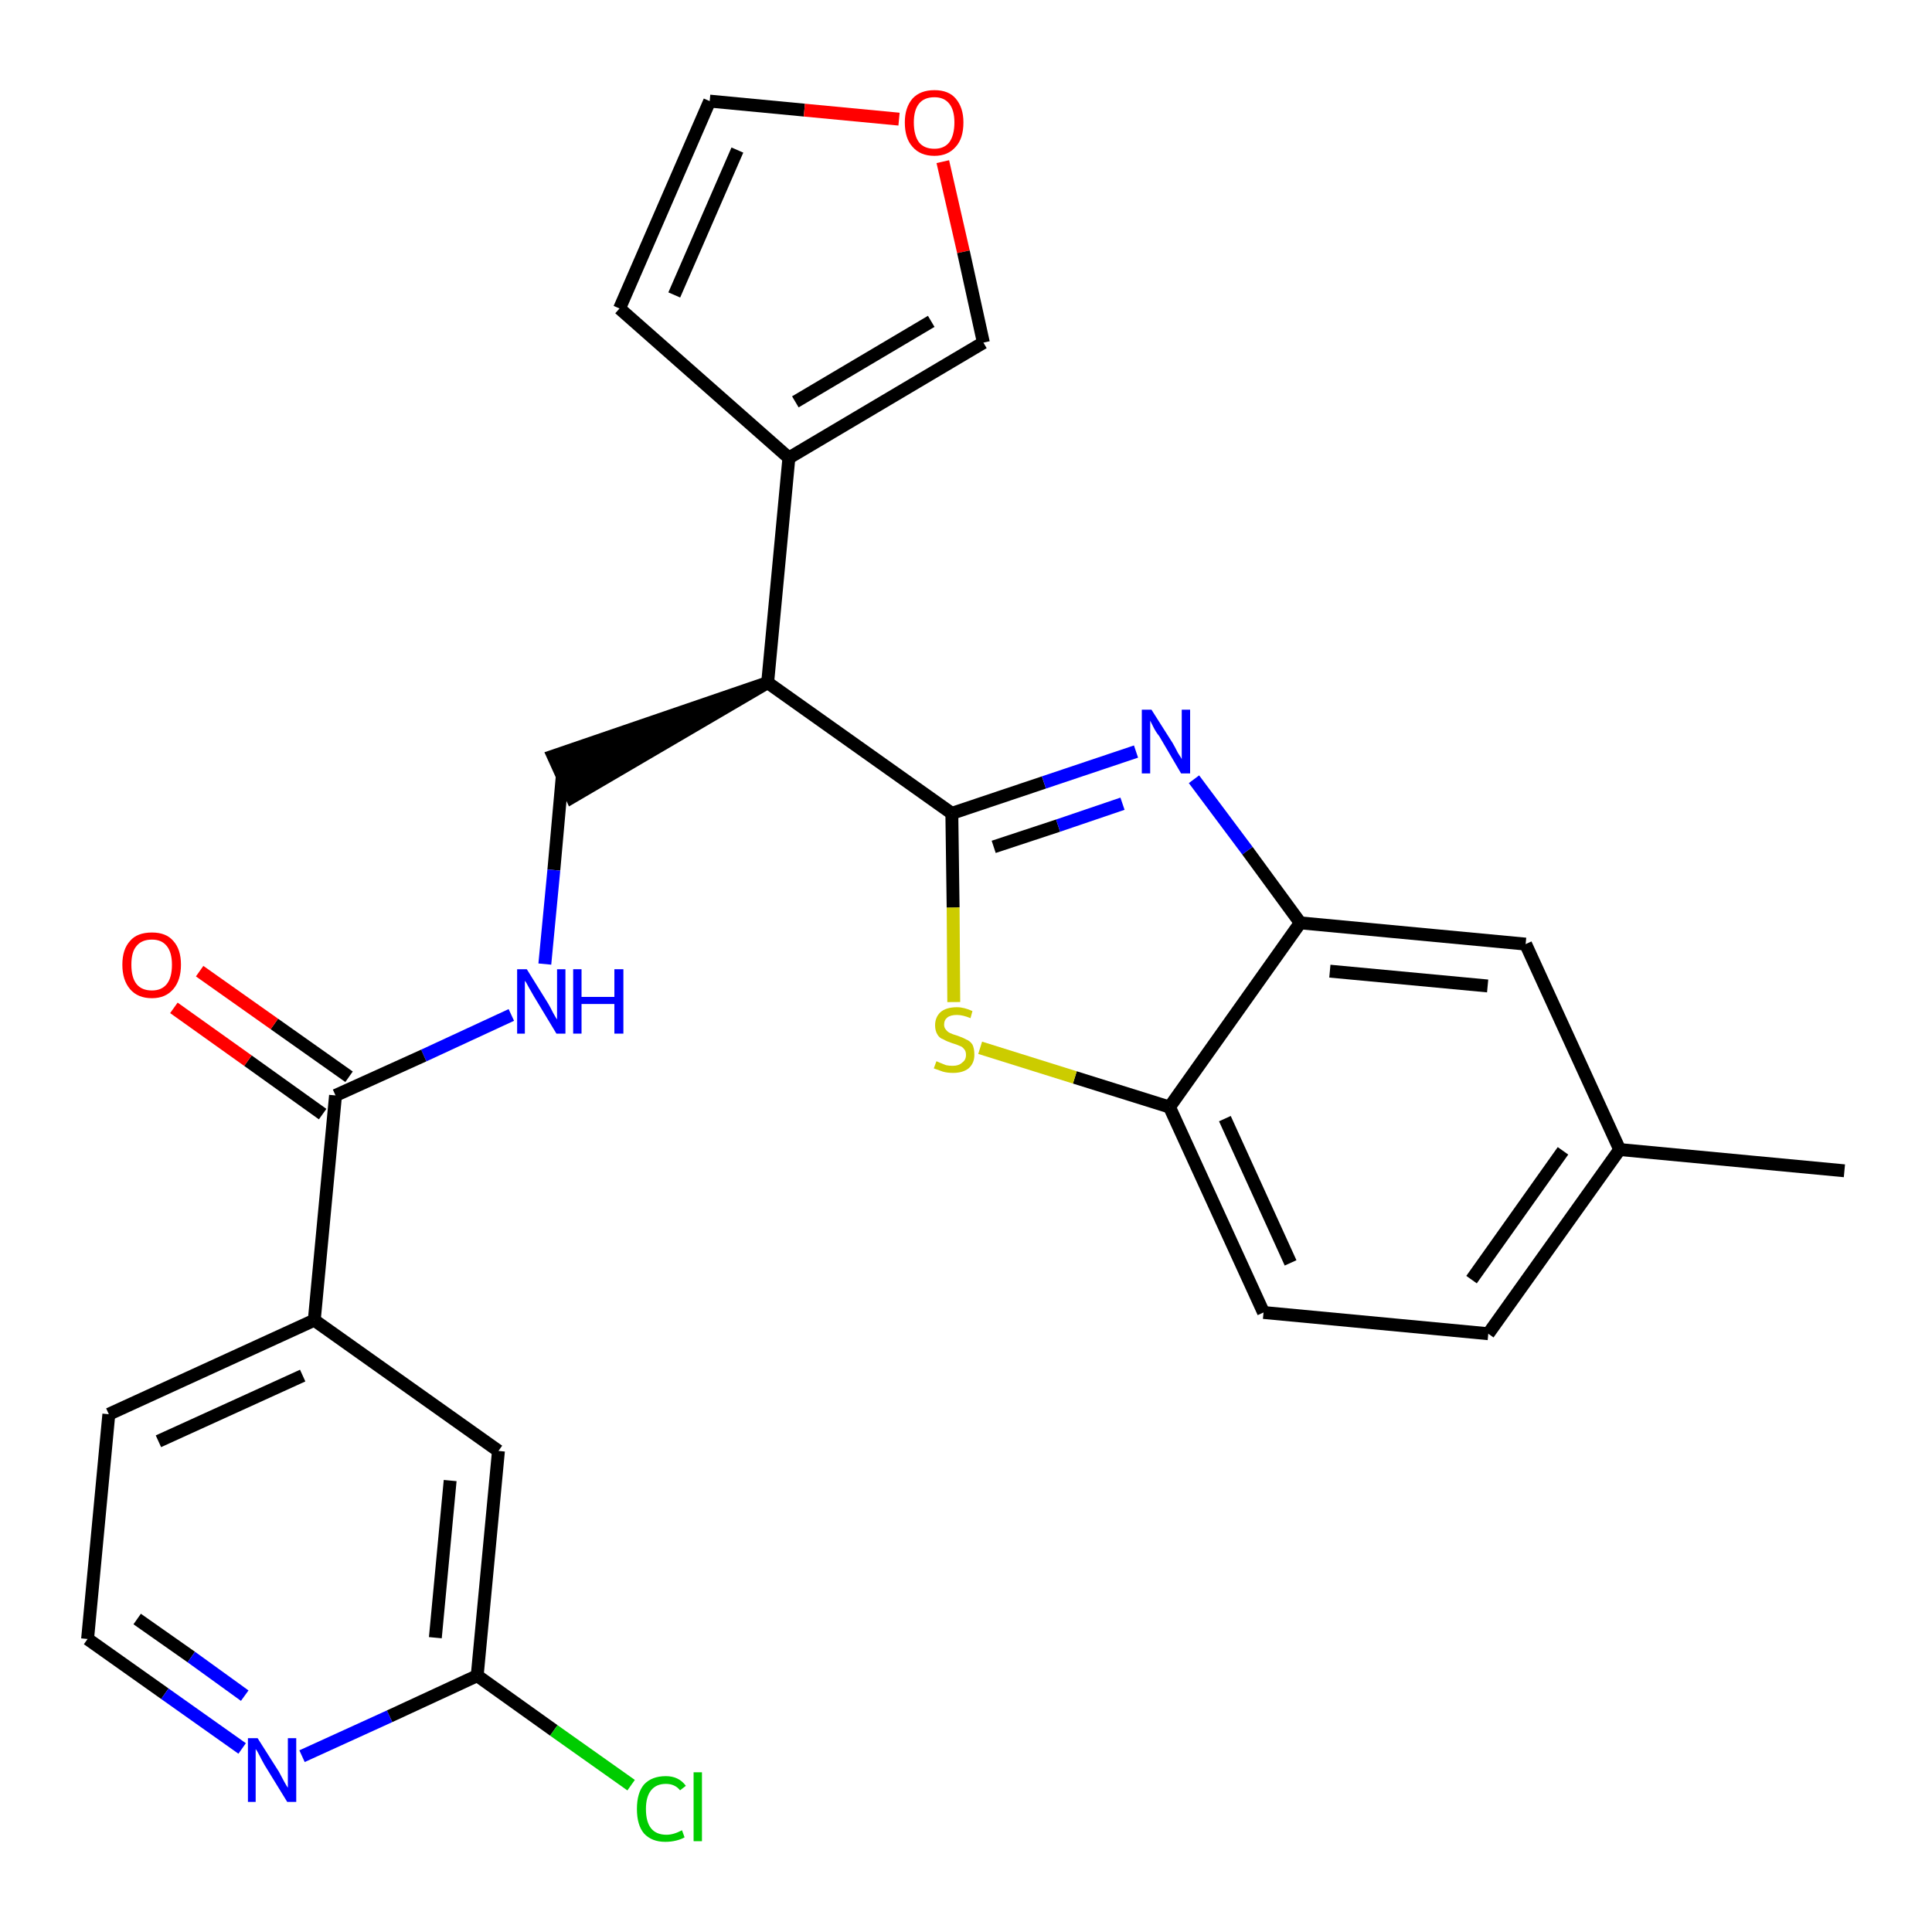 <?xml version='1.0' encoding='iso-8859-1'?>
<svg version='1.1' baseProfile='full'
              xmlns='http://www.w3.org/2000/svg'
                      xmlns:rdkit='http://www.rdkit.org/xml'
                      xmlns:xlink='http://www.w3.org/1999/xlink'
                  xml:space='preserve'
width='300px' height='300px' viewBox='0 0 300 300'>
<!-- END OF HEADER -->
<path class='bond-0 atom-0 atom-1' d='M 286.4,181.8 L 251.5,178.5' style='fill:none;fill-rule:evenodd;stroke:#000000;stroke-width:2.0px;stroke-linecap:butt;stroke-linejoin:miter;stroke-opacity:1' />
<path class='bond-1 atom-1 atom-2' d='M 251.5,178.5 L 231.1,207.1' style='fill:none;fill-rule:evenodd;stroke:#000000;stroke-width:2.0px;stroke-linecap:butt;stroke-linejoin:miter;stroke-opacity:1' />
<path class='bond-1 atom-1 atom-2' d='M 242.7,178.7 L 228.5,198.7' style='fill:none;fill-rule:evenodd;stroke:#000000;stroke-width:2.0px;stroke-linecap:butt;stroke-linejoin:miter;stroke-opacity:1' />
<path class='bond-26 atom-26 atom-1' d='M 236.9,146.6 L 251.5,178.5' style='fill:none;fill-rule:evenodd;stroke:#000000;stroke-width:2.0px;stroke-linecap:butt;stroke-linejoin:miter;stroke-opacity:1' />
<path class='bond-2 atom-2 atom-3' d='M 231.1,207.1 L 196.2,203.8' style='fill:none;fill-rule:evenodd;stroke:#000000;stroke-width:2.0px;stroke-linecap:butt;stroke-linejoin:miter;stroke-opacity:1' />
<path class='bond-3 atom-3 atom-4' d='M 196.2,203.8 L 181.6,171.9' style='fill:none;fill-rule:evenodd;stroke:#000000;stroke-width:2.0px;stroke-linecap:butt;stroke-linejoin:miter;stroke-opacity:1' />
<path class='bond-3 atom-3 atom-4' d='M 200.4,196.1 L 190.2,173.7' style='fill:none;fill-rule:evenodd;stroke:#000000;stroke-width:2.0px;stroke-linecap:butt;stroke-linejoin:miter;stroke-opacity:1' />
<path class='bond-4 atom-4 atom-5' d='M 181.6,171.9 L 166.9,167.3' style='fill:none;fill-rule:evenodd;stroke:#000000;stroke-width:2.0px;stroke-linecap:butt;stroke-linejoin:miter;stroke-opacity:1' />
<path class='bond-4 atom-4 atom-5' d='M 166.9,167.3 L 152.2,162.7' style='fill:none;fill-rule:evenodd;stroke:#CCCC00;stroke-width:2.0px;stroke-linecap:butt;stroke-linejoin:miter;stroke-opacity:1' />
<path class='bond-27 atom-25 atom-4' d='M 201.9,143.3 L 181.6,171.9' style='fill:none;fill-rule:evenodd;stroke:#000000;stroke-width:2.0px;stroke-linecap:butt;stroke-linejoin:miter;stroke-opacity:1' />
<path class='bond-5 atom-5 atom-6' d='M 148.1,155.6 L 148.0,140.9' style='fill:none;fill-rule:evenodd;stroke:#CCCC00;stroke-width:2.0px;stroke-linecap:butt;stroke-linejoin:miter;stroke-opacity:1' />
<path class='bond-5 atom-5 atom-6' d='M 148.0,140.9 L 147.8,126.3' style='fill:none;fill-rule:evenodd;stroke:#000000;stroke-width:2.0px;stroke-linecap:butt;stroke-linejoin:miter;stroke-opacity:1' />
<path class='bond-6 atom-6 atom-7' d='M 147.8,126.3 L 119.2,106.0' style='fill:none;fill-rule:evenodd;stroke:#000000;stroke-width:2.0px;stroke-linecap:butt;stroke-linejoin:miter;stroke-opacity:1' />
<path class='bond-23 atom-6 atom-24' d='M 147.8,126.3 L 162.1,121.5' style='fill:none;fill-rule:evenodd;stroke:#000000;stroke-width:2.0px;stroke-linecap:butt;stroke-linejoin:miter;stroke-opacity:1' />
<path class='bond-23 atom-6 atom-24' d='M 162.1,121.5 L 176.4,116.7' style='fill:none;fill-rule:evenodd;stroke:#0000FF;stroke-width:2.0px;stroke-linecap:butt;stroke-linejoin:miter;stroke-opacity:1' />
<path class='bond-23 atom-6 atom-24' d='M 154.3,131.5 L 164.3,128.2' style='fill:none;fill-rule:evenodd;stroke:#000000;stroke-width:2.0px;stroke-linecap:butt;stroke-linejoin:miter;stroke-opacity:1' />
<path class='bond-23 atom-6 atom-24' d='M 164.3,128.2 L 174.3,124.8' style='fill:none;fill-rule:evenodd;stroke:#0000FF;stroke-width:2.0px;stroke-linecap:butt;stroke-linejoin:miter;stroke-opacity:1' />
<path class='bond-7 atom-7 atom-8' d='M 119.2,106.0 L 85.9,117.4 L 88.8,123.8 Z' style='fill:#000000;fill-rule:evenodd;fill-opacity:1;stroke:#000000;stroke-width:2.0px;stroke-linecap:butt;stroke-linejoin:miter;stroke-opacity:1;' />
<path class='bond-18 atom-7 atom-19' d='M 119.2,106.0 L 122.5,71.1' style='fill:none;fill-rule:evenodd;stroke:#000000;stroke-width:2.0px;stroke-linecap:butt;stroke-linejoin:miter;stroke-opacity:1' />
<path class='bond-8 atom-8 atom-9' d='M 87.3,120.6 L 86.0,135.1' style='fill:none;fill-rule:evenodd;stroke:#000000;stroke-width:2.0px;stroke-linecap:butt;stroke-linejoin:miter;stroke-opacity:1' />
<path class='bond-8 atom-8 atom-9' d='M 86.0,135.1 L 84.6,149.7' style='fill:none;fill-rule:evenodd;stroke:#0000FF;stroke-width:2.0px;stroke-linecap:butt;stroke-linejoin:miter;stroke-opacity:1' />
<path class='bond-9 atom-9 atom-10' d='M 79.4,157.6 L 65.8,163.9' style='fill:none;fill-rule:evenodd;stroke:#0000FF;stroke-width:2.0px;stroke-linecap:butt;stroke-linejoin:miter;stroke-opacity:1' />
<path class='bond-9 atom-9 atom-10' d='M 65.8,163.9 L 52.1,170.1' style='fill:none;fill-rule:evenodd;stroke:#000000;stroke-width:2.0px;stroke-linecap:butt;stroke-linejoin:miter;stroke-opacity:1' />
<path class='bond-10 atom-10 atom-11' d='M 54.2,167.2 L 42.6,159.0' style='fill:none;fill-rule:evenodd;stroke:#000000;stroke-width:2.0px;stroke-linecap:butt;stroke-linejoin:miter;stroke-opacity:1' />
<path class='bond-10 atom-10 atom-11' d='M 42.6,159.0 L 31.0,150.8' style='fill:none;fill-rule:evenodd;stroke:#FF0000;stroke-width:2.0px;stroke-linecap:butt;stroke-linejoin:miter;stroke-opacity:1' />
<path class='bond-10 atom-10 atom-11' d='M 50.1,173.0 L 38.5,164.7' style='fill:none;fill-rule:evenodd;stroke:#000000;stroke-width:2.0px;stroke-linecap:butt;stroke-linejoin:miter;stroke-opacity:1' />
<path class='bond-10 atom-10 atom-11' d='M 38.5,164.7 L 27.0,156.5' style='fill:none;fill-rule:evenodd;stroke:#FF0000;stroke-width:2.0px;stroke-linecap:butt;stroke-linejoin:miter;stroke-opacity:1' />
<path class='bond-11 atom-10 atom-12' d='M 52.1,170.1 L 48.8,205.0' style='fill:none;fill-rule:evenodd;stroke:#000000;stroke-width:2.0px;stroke-linecap:butt;stroke-linejoin:miter;stroke-opacity:1' />
<path class='bond-12 atom-12 atom-13' d='M 48.8,205.0 L 16.9,219.6' style='fill:none;fill-rule:evenodd;stroke:#000000;stroke-width:2.0px;stroke-linecap:butt;stroke-linejoin:miter;stroke-opacity:1' />
<path class='bond-12 atom-12 atom-13' d='M 47.0,213.6 L 24.6,223.8' style='fill:none;fill-rule:evenodd;stroke:#000000;stroke-width:2.0px;stroke-linecap:butt;stroke-linejoin:miter;stroke-opacity:1' />
<path class='bond-28 atom-18 atom-12' d='M 77.4,225.3 L 48.8,205.0' style='fill:none;fill-rule:evenodd;stroke:#000000;stroke-width:2.0px;stroke-linecap:butt;stroke-linejoin:miter;stroke-opacity:1' />
<path class='bond-13 atom-13 atom-14' d='M 16.9,219.6 L 13.6,254.5' style='fill:none;fill-rule:evenodd;stroke:#000000;stroke-width:2.0px;stroke-linecap:butt;stroke-linejoin:miter;stroke-opacity:1' />
<path class='bond-14 atom-14 atom-15' d='M 13.6,254.5 L 25.6,263.0' style='fill:none;fill-rule:evenodd;stroke:#000000;stroke-width:2.0px;stroke-linecap:butt;stroke-linejoin:miter;stroke-opacity:1' />
<path class='bond-14 atom-14 atom-15' d='M 25.6,263.0 L 37.6,271.5' style='fill:none;fill-rule:evenodd;stroke:#0000FF;stroke-width:2.0px;stroke-linecap:butt;stroke-linejoin:miter;stroke-opacity:1' />
<path class='bond-14 atom-14 atom-15' d='M 21.3,251.4 L 29.7,257.3' style='fill:none;fill-rule:evenodd;stroke:#000000;stroke-width:2.0px;stroke-linecap:butt;stroke-linejoin:miter;stroke-opacity:1' />
<path class='bond-14 atom-14 atom-15' d='M 29.7,257.3 L 38.0,263.3' style='fill:none;fill-rule:evenodd;stroke:#0000FF;stroke-width:2.0px;stroke-linecap:butt;stroke-linejoin:miter;stroke-opacity:1' />
<path class='bond-15 atom-15 atom-16' d='M 46.9,272.7 L 60.5,266.5' style='fill:none;fill-rule:evenodd;stroke:#0000FF;stroke-width:2.0px;stroke-linecap:butt;stroke-linejoin:miter;stroke-opacity:1' />
<path class='bond-15 atom-15 atom-16' d='M 60.5,266.5 L 74.1,260.2' style='fill:none;fill-rule:evenodd;stroke:#000000;stroke-width:2.0px;stroke-linecap:butt;stroke-linejoin:miter;stroke-opacity:1' />
<path class='bond-16 atom-16 atom-17' d='M 74.1,260.2 L 86.0,268.7' style='fill:none;fill-rule:evenodd;stroke:#000000;stroke-width:2.0px;stroke-linecap:butt;stroke-linejoin:miter;stroke-opacity:1' />
<path class='bond-16 atom-16 atom-17' d='M 86.0,268.7 L 98.0,277.2' style='fill:none;fill-rule:evenodd;stroke:#00CC00;stroke-width:2.0px;stroke-linecap:butt;stroke-linejoin:miter;stroke-opacity:1' />
<path class='bond-17 atom-16 atom-18' d='M 74.1,260.2 L 77.4,225.3' style='fill:none;fill-rule:evenodd;stroke:#000000;stroke-width:2.0px;stroke-linecap:butt;stroke-linejoin:miter;stroke-opacity:1' />
<path class='bond-17 atom-16 atom-18' d='M 67.6,254.3 L 69.9,229.9' style='fill:none;fill-rule:evenodd;stroke:#000000;stroke-width:2.0px;stroke-linecap:butt;stroke-linejoin:miter;stroke-opacity:1' />
<path class='bond-19 atom-19 atom-20' d='M 122.5,71.1 L 96.2,47.9' style='fill:none;fill-rule:evenodd;stroke:#000000;stroke-width:2.0px;stroke-linecap:butt;stroke-linejoin:miter;stroke-opacity:1' />
<path class='bond-29 atom-23 atom-19' d='M 152.7,53.2 L 122.5,71.1' style='fill:none;fill-rule:evenodd;stroke:#000000;stroke-width:2.0px;stroke-linecap:butt;stroke-linejoin:miter;stroke-opacity:1' />
<path class='bond-29 atom-23 atom-19' d='M 144.6,49.9 L 123.5,62.4' style='fill:none;fill-rule:evenodd;stroke:#000000;stroke-width:2.0px;stroke-linecap:butt;stroke-linejoin:miter;stroke-opacity:1' />
<path class='bond-20 atom-20 atom-21' d='M 96.2,47.9 L 110.2,15.7' style='fill:none;fill-rule:evenodd;stroke:#000000;stroke-width:2.0px;stroke-linecap:butt;stroke-linejoin:miter;stroke-opacity:1' />
<path class='bond-20 atom-20 atom-21' d='M 104.7,45.8 L 114.5,23.3' style='fill:none;fill-rule:evenodd;stroke:#000000;stroke-width:2.0px;stroke-linecap:butt;stroke-linejoin:miter;stroke-opacity:1' />
<path class='bond-21 atom-21 atom-22' d='M 110.2,15.7 L 124.9,17.1' style='fill:none;fill-rule:evenodd;stroke:#000000;stroke-width:2.0px;stroke-linecap:butt;stroke-linejoin:miter;stroke-opacity:1' />
<path class='bond-21 atom-21 atom-22' d='M 124.9,17.1 L 139.6,18.5' style='fill:none;fill-rule:evenodd;stroke:#FF0000;stroke-width:2.0px;stroke-linecap:butt;stroke-linejoin:miter;stroke-opacity:1' />
<path class='bond-22 atom-22 atom-23' d='M 146.4,25.1 L 149.6,39.1' style='fill:none;fill-rule:evenodd;stroke:#FF0000;stroke-width:2.0px;stroke-linecap:butt;stroke-linejoin:miter;stroke-opacity:1' />
<path class='bond-22 atom-22 atom-23' d='M 149.6,39.1 L 152.7,53.2' style='fill:none;fill-rule:evenodd;stroke:#000000;stroke-width:2.0px;stroke-linecap:butt;stroke-linejoin:miter;stroke-opacity:1' />
<path class='bond-24 atom-24 atom-25' d='M 185.4,121.0 L 193.7,132.1' style='fill:none;fill-rule:evenodd;stroke:#0000FF;stroke-width:2.0px;stroke-linecap:butt;stroke-linejoin:miter;stroke-opacity:1' />
<path class='bond-24 atom-24 atom-25' d='M 193.7,132.1 L 201.9,143.3' style='fill:none;fill-rule:evenodd;stroke:#000000;stroke-width:2.0px;stroke-linecap:butt;stroke-linejoin:miter;stroke-opacity:1' />
<path class='bond-25 atom-25 atom-26' d='M 201.9,143.3 L 236.9,146.6' style='fill:none;fill-rule:evenodd;stroke:#000000;stroke-width:2.0px;stroke-linecap:butt;stroke-linejoin:miter;stroke-opacity:1' />
<path class='bond-25 atom-25 atom-26' d='M 206.5,150.8 L 231.0,153.1' style='fill:none;fill-rule:evenodd;stroke:#000000;stroke-width:2.0px;stroke-linecap:butt;stroke-linejoin:miter;stroke-opacity:1' />
<path  class='atom-5' d='M 145.4 164.8
Q 145.5 164.8, 145.9 165.0
Q 146.4 165.2, 146.9 165.4
Q 147.4 165.5, 147.9 165.5
Q 148.9 165.5, 149.4 165.0
Q 150.0 164.6, 150.0 163.8
Q 150.0 163.2, 149.7 162.9
Q 149.4 162.5, 149.0 162.4
Q 148.6 162.2, 147.9 162.0
Q 147.0 161.7, 146.5 161.4
Q 145.9 161.2, 145.6 160.7
Q 145.2 160.1, 145.2 159.2
Q 145.2 158.0, 146.0 157.2
Q 146.9 156.4, 148.6 156.4
Q 149.7 156.4, 151.0 157.0
L 150.7 158.1
Q 149.5 157.6, 148.6 157.6
Q 147.6 157.6, 147.1 158.0
Q 146.6 158.4, 146.6 159.1
Q 146.6 159.6, 146.9 159.9
Q 147.1 160.2, 147.5 160.4
Q 147.9 160.6, 148.6 160.8
Q 149.5 161.1, 150.0 161.4
Q 150.6 161.6, 151.0 162.2
Q 151.3 162.8, 151.3 163.8
Q 151.3 165.1, 150.4 165.9
Q 149.5 166.6, 148.0 166.6
Q 147.1 166.6, 146.4 166.4
Q 145.8 166.2, 145.0 165.9
L 145.4 164.8
' fill='#CCCC00'/>
<path  class='atom-9' d='M 81.8 150.5
L 85.1 155.8
Q 85.4 156.3, 85.9 157.3
Q 86.4 158.2, 86.5 158.3
L 86.5 150.5
L 87.8 150.5
L 87.8 160.5
L 86.4 160.5
L 82.9 154.7
Q 82.5 154.0, 82.1 153.3
Q 81.7 152.5, 81.5 152.3
L 81.5 160.5
L 80.3 160.5
L 80.3 150.5
L 81.8 150.5
' fill='#0000FF'/>
<path  class='atom-9' d='M 89.0 150.5
L 90.3 150.5
L 90.3 154.8
L 95.4 154.8
L 95.4 150.5
L 96.8 150.5
L 96.8 160.5
L 95.4 160.5
L 95.4 155.9
L 90.3 155.9
L 90.3 160.5
L 89.0 160.5
L 89.0 150.5
' fill='#0000FF'/>
<path  class='atom-11' d='M 19.0 149.8
Q 19.0 147.4, 20.2 146.1
Q 21.3 144.8, 23.6 144.8
Q 25.8 144.8, 26.9 146.1
Q 28.1 147.4, 28.1 149.8
Q 28.1 152.2, 26.9 153.6
Q 25.7 155.0, 23.6 155.0
Q 21.4 155.0, 20.2 153.6
Q 19.0 152.2, 19.0 149.8
M 23.6 153.8
Q 25.1 153.8, 25.9 152.8
Q 26.7 151.8, 26.7 149.8
Q 26.7 147.9, 25.9 146.9
Q 25.1 145.9, 23.6 145.9
Q 22.0 145.9, 21.2 146.9
Q 20.4 147.8, 20.4 149.8
Q 20.4 151.8, 21.2 152.8
Q 22.0 153.8, 23.6 153.8
' fill='#FF0000'/>
<path  class='atom-15' d='M 40.0 269.9
L 43.3 275.1
Q 43.6 275.7, 44.1 276.6
Q 44.6 277.5, 44.7 277.6
L 44.7 269.9
L 46.0 269.9
L 46.0 279.8
L 44.6 279.8
L 41.1 274.1
Q 40.7 273.4, 40.3 272.6
Q 39.9 271.8, 39.7 271.6
L 39.7 279.8
L 38.5 279.8
L 38.5 269.9
L 40.0 269.9
' fill='#0000FF'/>
<path  class='atom-17' d='M 98.9 280.9
Q 98.9 278.4, 100.0 277.1
Q 101.2 275.8, 103.4 275.8
Q 105.4 275.8, 106.5 277.3
L 105.6 278.0
Q 104.8 277.0, 103.4 277.0
Q 101.9 277.0, 101.1 278.0
Q 100.3 279.0, 100.3 280.9
Q 100.3 282.9, 101.1 283.9
Q 101.9 284.9, 103.5 284.9
Q 104.6 284.9, 105.9 284.2
L 106.3 285.3
Q 105.8 285.6, 105.0 285.8
Q 104.2 286.0, 103.3 286.0
Q 101.2 286.0, 100.0 284.7
Q 98.9 283.4, 98.9 280.9
' fill='#00CC00'/>
<path  class='atom-17' d='M 107.7 275.2
L 109.0 275.2
L 109.0 285.9
L 107.7 285.9
L 107.7 275.2
' fill='#00CC00'/>
<path  class='atom-22' d='M 140.5 19.0
Q 140.5 16.7, 141.7 15.3
Q 142.9 14.0, 145.1 14.0
Q 147.3 14.0, 148.4 15.3
Q 149.6 16.7, 149.6 19.0
Q 149.6 21.5, 148.4 22.8
Q 147.2 24.2, 145.1 24.2
Q 142.9 24.2, 141.7 22.8
Q 140.5 21.5, 140.5 19.0
M 145.1 23.1
Q 146.6 23.1, 147.4 22.1
Q 148.2 21.0, 148.2 19.0
Q 148.2 17.1, 147.4 16.1
Q 146.6 15.1, 145.1 15.1
Q 143.5 15.1, 142.7 16.1
Q 141.9 17.1, 141.9 19.0
Q 141.9 21.0, 142.7 22.1
Q 143.5 23.1, 145.1 23.1
' fill='#FF0000'/>
<path  class='atom-24' d='M 178.8 110.2
L 182.1 115.4
Q 182.4 115.9, 182.9 116.9
Q 183.5 117.8, 183.5 117.9
L 183.5 110.2
L 184.8 110.2
L 184.8 120.1
L 183.4 120.1
L 180.0 114.3
Q 179.5 113.7, 179.1 112.9
Q 178.7 112.1, 178.6 111.9
L 178.6 120.1
L 177.3 120.1
L 177.3 110.2
L 178.8 110.2
' fill='#0000FF'/>
</svg>
